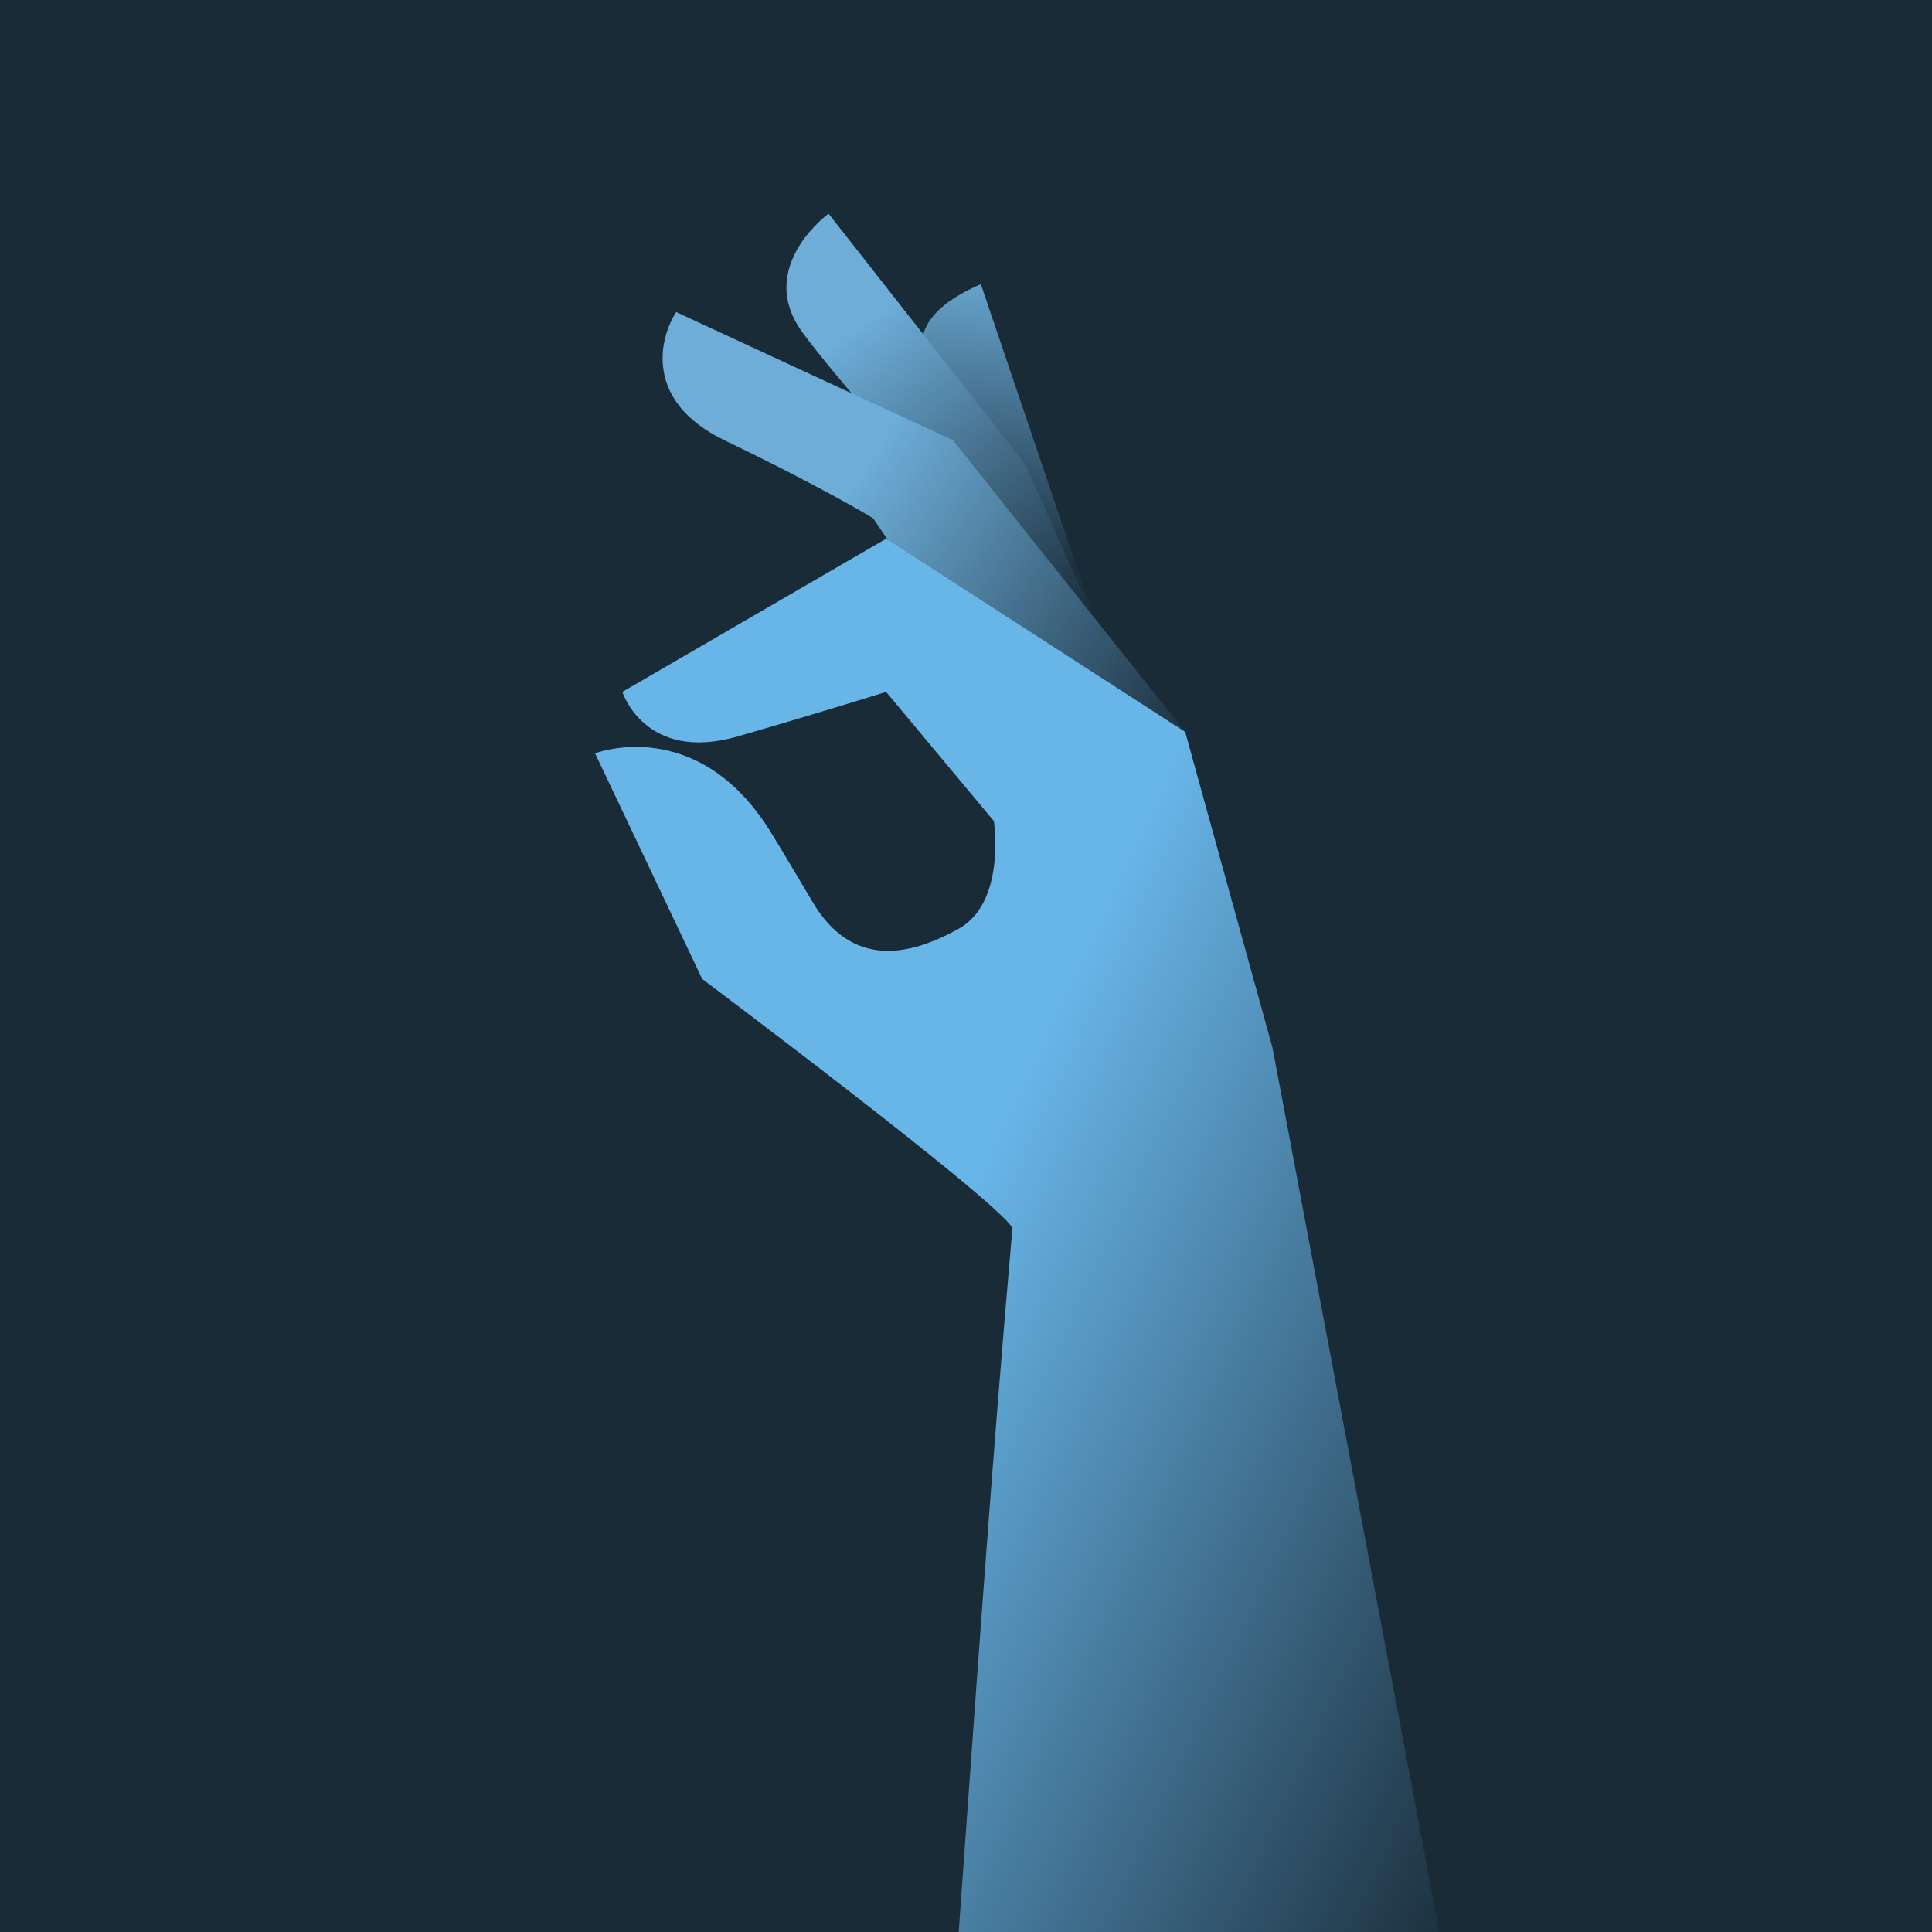 <svg width="520" height="520" viewBox="0 0 520 520" fill="none" xmlns="http://www.w3.org/2000/svg">
<g clip-path="url(#clip0_321_26876)">
<rect width="520" height="520" fill="#192B37"/>
<path d="M264 76.5L293.5 163.5C279.5 141.833 252.19 104.098 249.502 98.5C243.499 86 258.5 78.833 264 76.5Z" fill="url(#paint0_linear_321_26876)"/>
<path d="M216 89.5C205.337 75 217 62.167 223 57.5L276 125L298 174.5L257 137C245.666 125.167 224.291 100.774 216 89.5Z" fill="url(#paint1_linear_321_26876)"/>
<path d="M256.5 118.5L318.998 197L244.498 153.5L234.998 139.5C230.665 136.833 216.6 128.9 195 118.5C173.4 108.1 177.333 91.167 182 84L256.5 118.5Z" fill="url(#paint2_linear_321_26876)"/>
<path d="M342.499 281.999C342.499 281.999 318.998 197 319 196.999L238.5 144.999L167.506 186.224C167.506 186.224 173.607 205.376 198.506 198.224C218.434 192.499 238.5 186.224 238.5 186.224L267.506 221.003C267.506 221.003 270.846 242.892 258.001 249.998C245.156 257.104 229.295 261.119 218.434 242.306C218.165 241.841 209.607 227.376 207.217 223.594C187.505 192.136 160.159 202.763 160.159 202.763L189.001 263.498C189.001 263.498 268.03 322.761 272.5 330.503C266.937 393.777 262.571 457.151 258.001 520.503L387.5 520.503L342.499 281.999Z" fill="url(#paint3_linear_321_26876)"/>
</g>
<defs>
<linearGradient id="paint0_linear_321_26876" x1="268.128" y1="151.782" x2="272.395" y2="69.453" gradientUnits="userSpaceOnUse">
<stop stop-color="#1C313F"/>
<stop offset="1" stop-color="#6DADD8"/>
</linearGradient>
<linearGradient id="paint1_linear_321_26876" x1="272.084" y1="177.48" x2="214.909" y2="99.579" gradientUnits="userSpaceOnUse">
<stop stop-color="#1C313F"/>
<stop offset="1" stop-color="#6DADD8"/>
</linearGradient>
<linearGradient id="paint2_linear_321_26876" x1="297.779" y1="233.488" x2="202.378" y2="172.475" gradientUnits="userSpaceOnUse">
<stop stop-color="#1C313F"/>
<stop offset="1" stop-color="#6DADD8"/>
</linearGradient>
<linearGradient id="paint3_linear_321_26876" x1="265.502" y1="310.414" x2="455.911" y2="399.593" gradientUnits="userSpaceOnUse">
<stop stop-color="#68B5E8"/>
<stop offset="1" stop-color="#192B37"/>
</linearGradient>
<clipPath id="clip0_321_26876">
<rect width="520" height="520" fill="white"/>
</clipPath>
</defs>
</svg>
